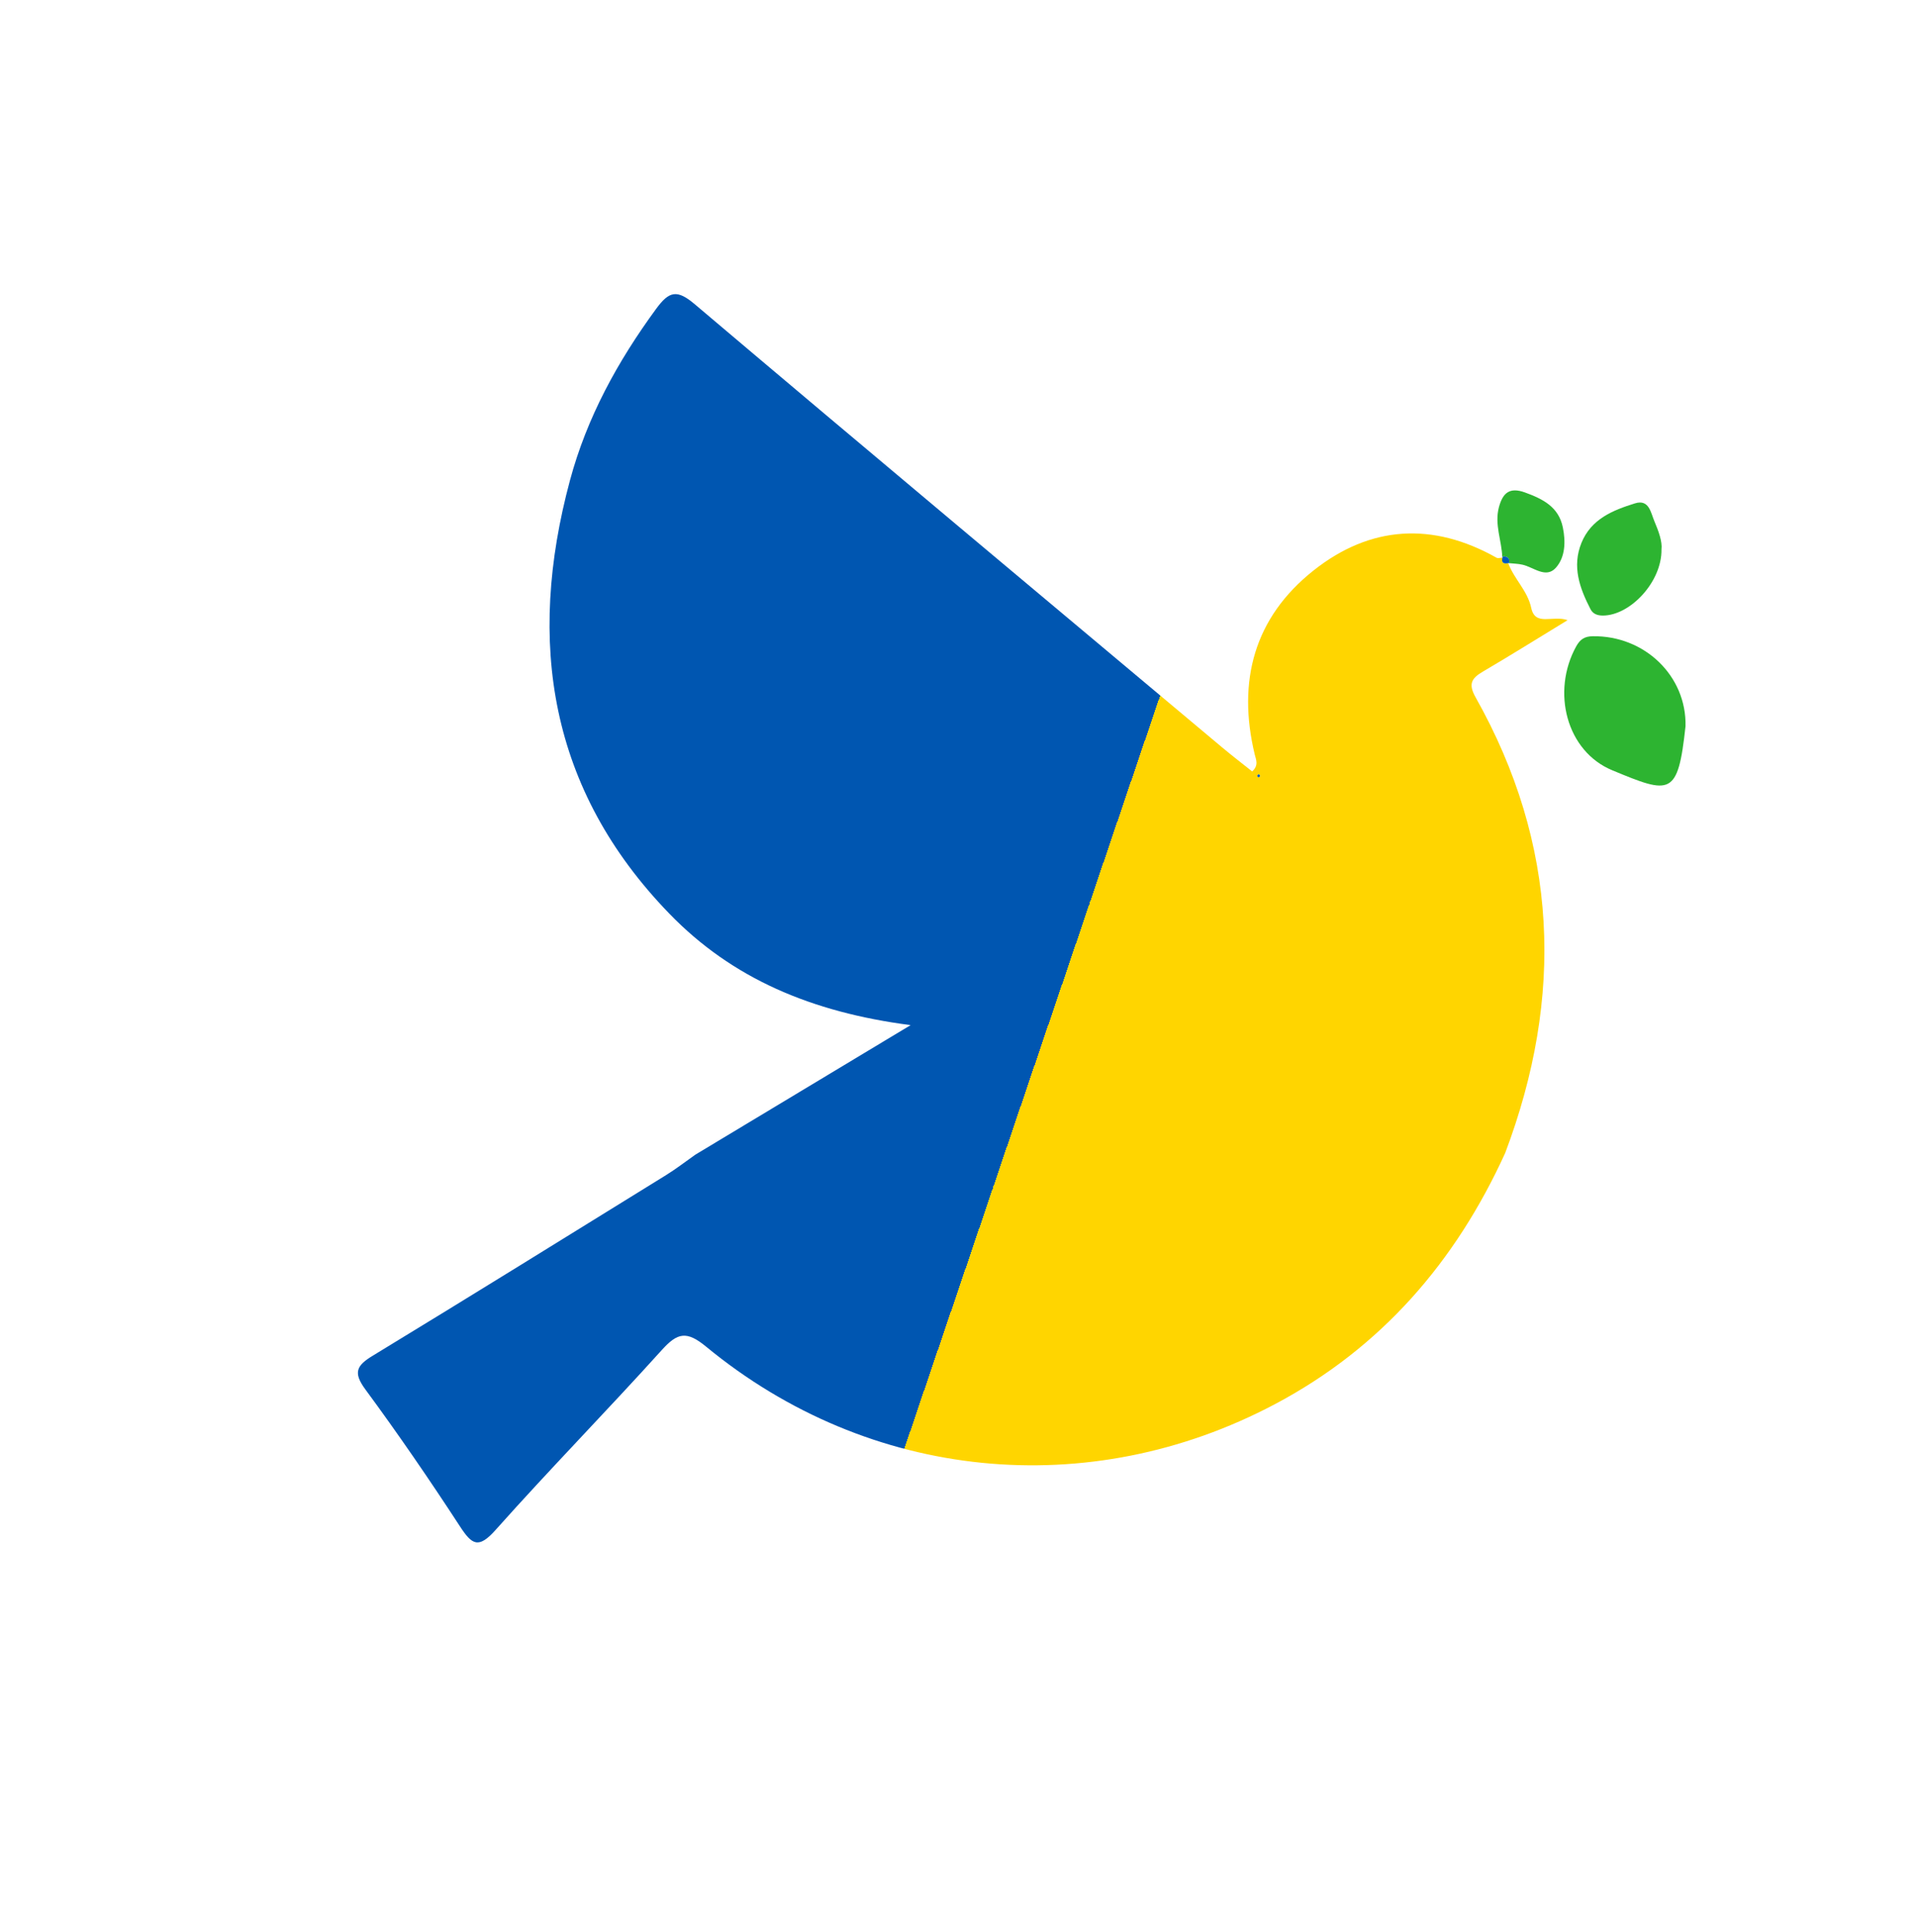 <svg width="128" height="129" viewBox="0 0 128 129" fill="none" xmlns="http://www.w3.org/2000/svg">
<path d="M100.705 37.608C101.093 38.662 101.993 39.445 102.24 40.592C102.51 41.856 103.657 41.065 104.67 41.416C102.631 42.659 100.838 43.782 99.013 44.852C98.246 45.3 98.028 45.684 98.529 46.572C104.053 56.388 104.444 66.559 100.503 77.001C97.196 84.261 92.23 90.015 85.119 93.779C72.695 100.356 58.045 98.911 47.155 89.939C45.839 88.853 45.237 88.998 44.183 90.165C40.537 94.207 36.721 98.099 33.099 102.165C31.945 103.461 31.513 103.167 30.701 101.919C28.682 98.822 26.59 95.769 24.398 92.793C23.558 91.655 23.812 91.19 24.899 90.532C31.444 86.551 37.953 82.509 44.47 78.479C45.148 78.059 45.782 77.567 46.432 77.11C51.048 74.332 55.667 71.55 60.803 68.461C54.185 67.601 48.883 65.348 44.688 61.011C36.673 52.734 35.151 42.877 38.058 32.076C39.184 27.885 41.24 24.134 43.808 20.629C44.684 19.434 45.205 19.313 46.4 20.326C58.094 30.227 69.848 40.055 81.586 49.899C82.244 50.449 82.922 50.973 83.609 51.519C84.065 51.103 83.859 50.719 83.779 50.384C82.6 45.486 83.742 41.242 87.707 38.097C91.491 35.096 95.666 34.842 99.93 37.249C100.027 37.301 100.184 37.249 100.314 37.241L100.338 37.172C100.209 37.596 100.394 37.697 100.774 37.596L100.705 37.608ZM84.061 51.7C84.021 51.733 83.952 51.761 83.948 51.797C83.944 51.834 83.997 51.882 84.025 51.922C84.065 51.89 84.134 51.862 84.138 51.825C84.146 51.789 84.09 51.741 84.061 51.7Z" fill="url(#paint0_linear_1710_427)"/>
<path d="M112.544 48.498C112.035 53.202 111.546 53.057 107.654 51.442C104.589 50.174 103.576 46.193 105.243 43.168C105.51 42.688 105.809 42.498 106.342 42.49C109.81 42.433 112.62 45.143 112.544 48.498Z" fill="#2DB431"/>
<path d="M110.939 36.696C110.967 38.864 108.851 41.105 107.026 41.109C106.655 41.109 106.36 41 106.194 40.673C105.476 39.276 104.955 37.838 105.593 36.26C106.243 34.657 107.692 34.075 109.17 33.615C110.111 33.324 110.22 34.228 110.462 34.802C110.749 35.476 111.003 36.179 110.939 36.696Z" fill="#2DB431"/>
<path d="M100.31 37.237C100.277 36.114 99.777 35.036 100.083 33.877C100.342 32.912 100.798 32.516 101.824 32.888C103.011 33.32 104.069 33.845 104.352 35.218C104.549 36.175 104.517 37.208 103.887 37.915C103.225 38.658 102.409 37.883 101.662 37.713C101.351 37.64 101.024 37.64 100.701 37.604L100.766 37.588C100.806 37.257 100.637 37.14 100.33 37.164L100.31 37.237Z" fill="#2DB431"/>
<path d="M84.059 51.7C84.087 51.741 84.144 51.789 84.136 51.825C84.132 51.862 84.063 51.89 84.023 51.922C83.995 51.882 83.938 51.833 83.946 51.797C83.954 51.757 84.019 51.728 84.059 51.7Z" fill="#005BBB"/>
<path d="M100.338 37.168C100.645 37.144 100.811 37.261 100.774 37.592C100.391 37.689 100.209 37.592 100.338 37.168Z" fill="#005BBB"/>
<defs>
<linearGradient id="paint0_linear_1710_427" x1="111.162" y1="73.38" x2="29.252" y2="45.562" gradientUnits="userSpaceOnUse">
<stop offset="0.469" stop-color="#FFD500"/>
<stop offset="0.469" stop-color="#0056B1"/>
</linearGradient>
</defs>
</svg>

